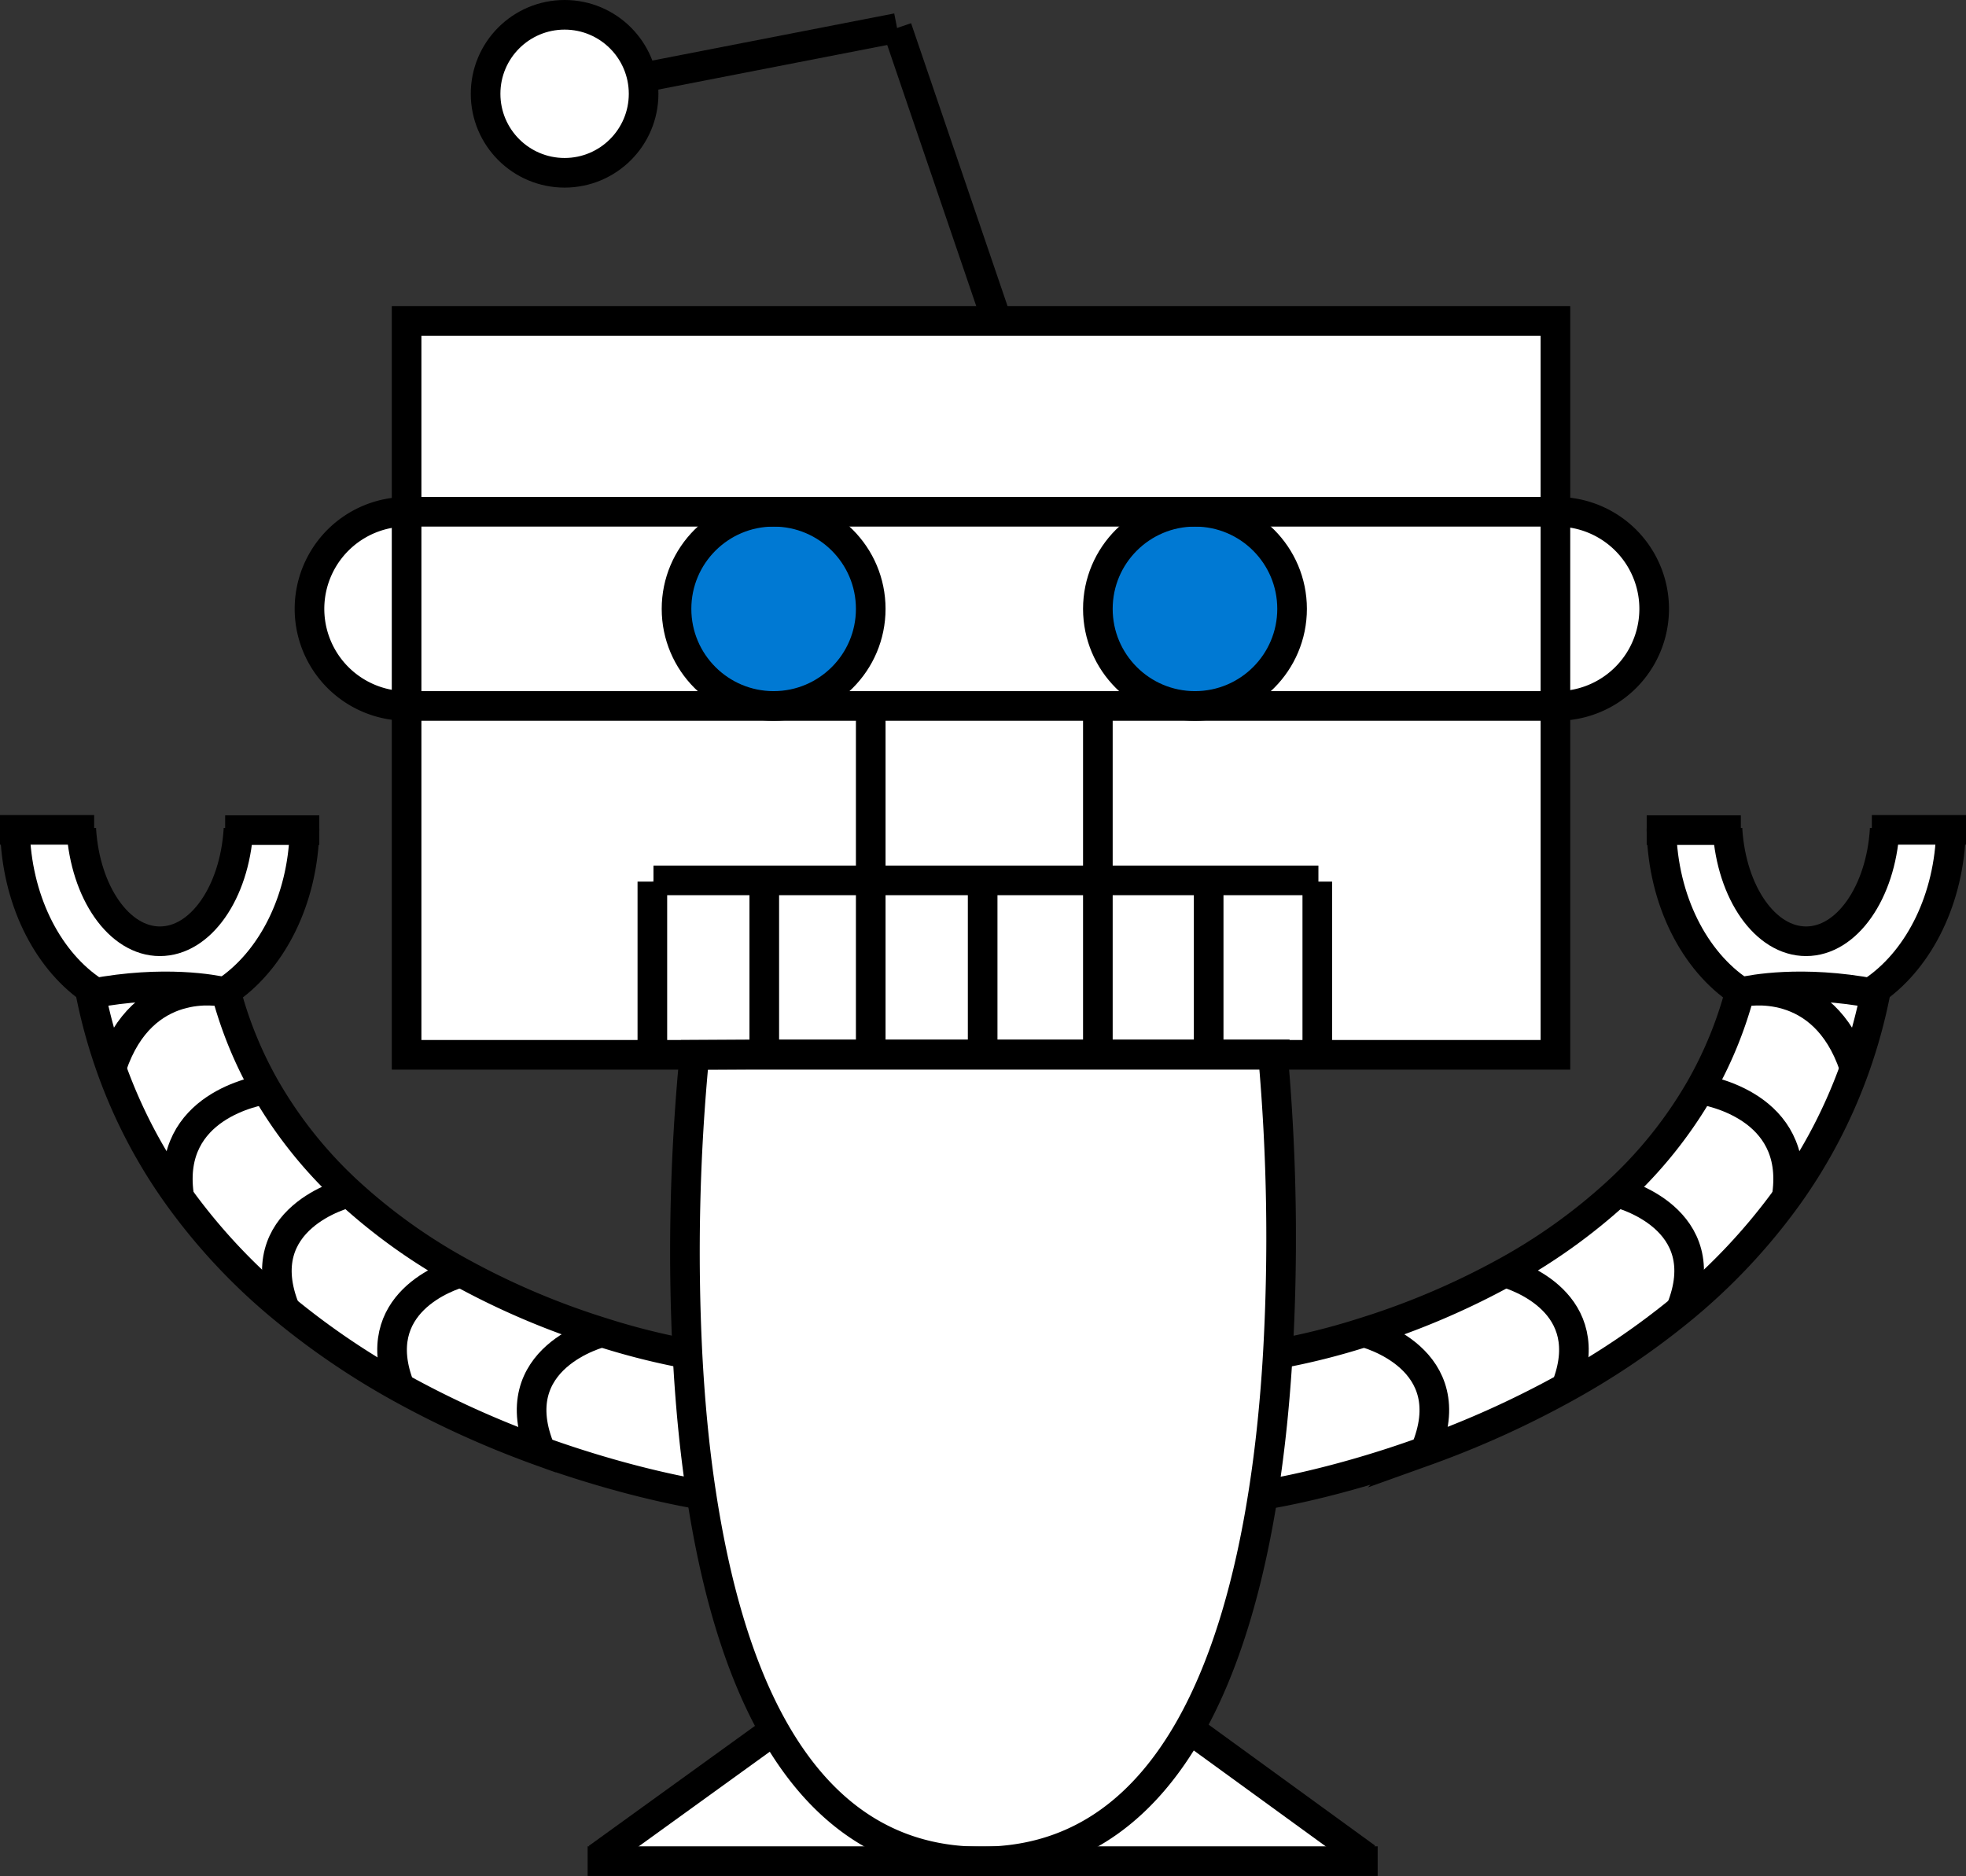 <svg id="Layer_1" data-name="Layer 1" xmlns="http://www.w3.org/2000/svg" viewBox="0 0 597.25 570.11"><rect x="0" y="0" width="597.25" height="570.11" fill="#333333" stroke="none"/><defs><style>.cls-1{fill:#fff;}.cls-2{fill:#0079d3;}.cls-3{fill:none;stroke:#000;stroke-miterlimit:10;stroke-width:9px;}</style></defs><g id="Right_Arm" data-name="Right Arm"><circle class="cls-1" cx="171.52" cy="28.5" r="24"/><path class="cls-1" d="M1229,326.5a29.5,29.5,0,0,1,0,59h-.5v-59Z" transform="translate(-755.98 -171)"/><path class="cls-1" d="M879.5,326.51v59a29.49,29.49,0,0,1,0-59Z" transform="translate(-755.98 -171)"/><polygon class="cls-1" points="472.52 97.5 472.52 155.5 363.02 155.5 235.02 155.5 124.02 155.5 123.52 155.5 123.52 97.5 472.52 97.5"/><path class="cls-1" d="M880,326.5H991a29.5,29.5,0,0,0,0,59H879.5v-59Z" transform="translate(-755.98 -171)"/><path class="cls-1" d="M991,326.5h128a29.5,29.5,0,0,0,0,59H991a29.5,29.5,0,0,0,0-59Z" transform="translate(-755.98 -171)"/><path class="cls-1" d="M1228.5,326.5v59H1119a29.5,29.5,0,0,0,0-59Z" transform="translate(-755.98 -171)"/><polygon class="cls-1" points="400.18 267.5 367.18 267.5 333.52 267.5 333.52 214.5 363.02 214.5 472.52 214.5 472.52 320.5 400.18 320.5 400.18 320.38 400.18 267.88 400.18 267.5"/><polygon class="cls-1" points="264.52 214.5 264.52 267.5 232.18 267.5 198.52 267.5 198.18 267.88 198.18 320.38 198.18 320.5 123.52 320.5 123.52 214.5 124.02 214.5 235.02 214.5 264.52 214.5"/><polygon class="cls-1" points="333.52 214.5 333.52 267.5 298.52 267.5 264.52 267.5 264.52 214.5 333.52 214.5"/><polygon class="cls-1" points="298.52 268 298.52 320.44 264.52 320.46 264.52 267.5 298.52 267.5 298.52 268"/><polygon class="cls-1" points="232.18 320.38 232.18 320.49 210.96 320.5 198.18 320.5 198.18 320.38 198.18 267.88 198.52 267.5 232.18 267.5 232.18 267.88 232.18 320.38"/><polygon class="cls-1" points="264.52 267.5 264.52 320.46 232.18 320.49 232.18 320.38 232.18 267.88 232.18 267.5 264.52 267.5"/><polygon class="cls-1" points="333.52 267.5 333.52 320.42 298.52 320.44 298.52 268 298.52 267.5 333.52 267.5"/><polygon class="cls-1" points="367.18 320.38 367.18 320.39 333.52 320.42 333.52 267.5 367.18 267.5 367.18 267.88 367.18 320.38"/><path class="cls-1" d="M1156.16,491.38v.12H1142.7a.56.56,0,0,1,0-.12h-19.52V438.5h33v52.88Z" transform="translate(-755.98 -171)"/><path class="cls-1" d="M1326,471.41l-.3,1.53-.35-.07c-22-4.18-37.32-1.12-40.11-.48l-.24.06c-.13-.07-.25-.16-.37-.24-13.82-9.21-23.39-27.62-23.87-49h20.11c1.24,19,11.45,33.77,23.86,33.77s22.66-14.83,23.87-33.85h20.11v.08C1348.2,444,1339.16,462,1326,471.41Z" transform="translate(-755.98 -171)"/><path class="cls-1" d="M1285.21,472.39c2.79-.64,18.11-3.7,40.11.48l.35.07a160.93,160.93,0,0,1-6.11,22.19l-.36-.13c-9.35-27.68-33.13-22.73-34-22.55Z" transform="translate(-755.98 -171)"/><path class="cls-1" d="M1285.22,472.45c.85-.18,24.63-5.13,34,22.55l.36.13a157.78,157.78,0,0,1-20.36,39.11l-.34-.24c3.71-26.92-24-31.61-26.49-32a121.9,121.9,0,0,0,12.23-29.81c.12.08.24.17.37.24l.24-.06Z" transform="translate(-755.98 -171)"/><path class="cls-1" d="M1298.86,534l.34.24A182.28,182.28,0,0,1,1266.54,569c11.43-28-18.84-35.46-18.84-35.46l-.33-.36a132.6,132.6,0,0,0,25-31.14C1274.83,502.39,1302.57,507.08,1298.86,534Z" transform="translate(-755.98 -171)"/><path class="cls-1" d="M1247.7,533.52S1278,541,1266.54,569a232.42,232.42,0,0,1-34.83,23.58c10.16-25.66-14.87-33.86-18.56-34.92a174,174,0,0,0,34.22-24.48Z" transform="translate(-755.98 -171)"/><path class="cls-1" d="M1213.15,557.64c3.69,1.06,28.72,9.26,18.56,34.92a291.51,291.51,0,0,1-42.83,19.38c12-28.22-17.86-35.93-18.56-36.11A233.09,233.09,0,0,0,1213.15,557.64Z" transform="translate(-755.98 -171)"/><path class="cls-1" d="M1170.32,575.83c.7.18,30.58,7.89,18.56,36.11-27.4,9.92-47.83,13.06-47.83,13.06l-1.32-.21c2.24-14.19,3.63-28.58,4.44-42.39A210.7,210.7,0,0,0,1170.32,575.83Z" transform="translate(-755.98 -171)"/><path class="cls-1" d="M824.6,472.21a3.75,3.75,0,0,1-.36.24l-.25-.06c-2.78-.64-18.1-3.7-40.1.48l-.35.07-.3-1.53C770,462,761,444,760.52,423.23v-.08h20.11c1.22,19,11.44,33.85,23.87,33.85s22.62-14.79,23.86-33.77h20.11C848,444.59,838.42,463,824.6,472.21Z" transform="translate(-755.98 -171)"/><path class="cls-1" d="M783.89,472.87c22-4.18,37.32-1.12,40.1-.48v.06c-.85-.18-24.63-5.13-34,22.55l-.35.12a161.17,161.17,0,0,1-6.11-22.18Z" transform="translate(-755.98 -171)"/><path class="cls-1" d="M824.6,472.21A121.9,121.9,0,0,0,836.83,502c-2.45.37-30.19,5.06-26.49,32l-.32.23a157.14,157.14,0,0,1-20.37-39.11L790,495c9.35-27.68,33.13-22.73,34-22.55v-.06l.25.06A3.75,3.75,0,0,0,824.6,472.21Z" transform="translate(-755.98 -171)"/><path class="cls-1" d="M861.84,533.16l-.34.36S831.23,541,842.67,569A181.36,181.36,0,0,1,810,534.23l.32-.23c-3.7-26.92,24-31.61,26.49-32A132.89,132.89,0,0,0,861.84,533.16Z" transform="translate(-755.98 -171)"/><path class="cls-1" d="M896.06,557.64c-3.65,1-28.74,9.24-18.56,34.93A232,232,0,0,1,842.67,569c-11.44-28,18.83-35.46,18.83-35.46l.34-.36A174,174,0,0,0,896.06,557.64Z" transform="translate(-755.98 -171)"/><path class="cls-1" d="M938.89,575.83s-30.74,7.56-18.56,36.12a293,293,0,0,1-42.83-19.38c-10.18-25.69,14.91-33.89,18.56-34.93A233.09,233.09,0,0,0,938.89,575.83Z" transform="translate(-755.98 -171)"/><path class="cls-1" d="M969,624.87l-.86.13s-20.43-3.14-47.82-13c-12.18-28.56,18.56-36.12,18.56-36.12a213.4,213.4,0,0,0,25.94,6.54C965.56,596.21,966.86,610.64,969,624.87Z" transform="translate(-755.98 -171)"/><path class="cls-1" d="M1049.89,736.5H937.5v-1l53.68-38.77C1004.09,719.45,1022.84,735.07,1049.89,736.5Z" transform="translate(-755.98 -171)"/><path class="cls-1" d="M1171.06,735.41v1.09H1058.14c27.2-1.45,46.1-17.24,59.16-40.16Z" transform="translate(-755.98 -171)"/><path class="cls-1" d="M1144.17,582.4c-.81,13.81-2.2,28.2-4.44,42.39-4.1,26.1-11,51.55-22.43,71.55-13.06,22.92-32,38.71-59.16,40.16h-8.25c-27.05-1.43-45.8-17-58.71-39.77-11.39-20-18.22-45.62-22.17-71.86-2.15-14.23-3.45-28.66-4.18-42.5a622.12,622.12,0,0,1,2.11-90.87H1142.7A624,624,0,0,1,1144.17,582.4Z" transform="translate(-755.98 -171)"/><circle class="cls-2" cx="363.02" cy="185" r="29.5"/><circle class="cls-2" cx="235.02" cy="185" r="29.5"/><path class="cls-3" d="M966.94,491.5a622.12,622.12,0,0,0-2.11,90.87c.73,13.84,2,28.27,4.18,42.5,4,26.24,10.78,51.82,22.17,71.86,12.91,22.72,31.66,38.34,58.71,39.77,1.35.07,2.72.11,4.11.11s2.78,0,4.14-.11c27.2-1.45,46.1-17.24,59.16-40.16,11.39-20,18.33-45.45,22.43-71.55,2.24-14.19,3.63-28.58,4.44-42.39a624,624,0,0,0-1.47-90.9.56.56,0,0,1,0-.12h-19.52l-33.66,0-35,0-34,0-32.34,0Z" transform="translate(-755.98 -171)"/><line class="cls-3" x1="302.52" y1="96.5" x2="272.52" y2="8.5"/><line class="cls-3" x1="195.52" y1="23.5" x2="272.52" y2="8.5"/><circle class="cls-3" cx="171.52" cy="28.5" r="24"/><polyline class="cls-3" points="418.52 565.5 415.08 565.5 302.16 565.5 293.91 565.5 181.52 565.5 178.52 565.5"/><polyline class="cls-3" points="361.08 525.16 361.32 525.34 415.08 564.41"/><polyline class="cls-3" points="235.52 525.5 235.2 525.73 181.52 564.5"/><path class="cls-3" d="M1229,385.5a29.5,29.5,0,0,0,0-59" transform="translate(-755.98 -171)"/><path class="cls-3" d="M880,326.5h-.5a29.49,29.49,0,0,0,0,59h.5" transform="translate(-755.98 -171)"/><polygon class="cls-3" points="472.52 214.5 472.52 320.5 400.18 320.5 386.72 320.5 333.52 320.5 298.52 320.5 264.52 320.5 210.96 320.5 198.18 320.5 123.52 320.5 123.52 214.5 123.52 214.49 123.52 155.51 123.52 155.5 123.52 97.5 472.52 97.5 472.52 155.5 472.52 214.5"/><circle class="cls-3" cx="363.02" cy="185" r="29.5"/><circle class="cls-3" cx="235.02" cy="185" r="29.5"/><polyline class="cls-3" points="472.52 155.5 363.02 155.5 235.02 155.5 124.02 155.5 123.52 155.5"/><polyline class="cls-3" points="472.52 214.5 363.02 214.5 333.52 214.5 264.52 214.5 235.02 214.5 124.02 214.5 123.52 214.5"/><polyline class="cls-3" points="264.52 214.5 264.52 267.5 264.52 320.46 264.52 320.5"/><polyline class="cls-3" points="333.52 214.5 333.52 267.5 333.52 320.42 333.52 320.5"/><polyline class="cls-3" points="198.52 267.5 232.18 267.5 264.52 267.5 298.52 267.5 333.52 267.5 367.18 267.5 400.18 267.5 400.52 267.5"/><polyline class="cls-3" points="298.52 268 298.52 320.44 298.52 320.5"/><line class="cls-3" x1="367.18" y1="267.88" x2="367.18" y2="320.38"/><line class="cls-3" x1="400.18" y1="267.88" x2="400.18" y2="320.38"/><line class="cls-3" x1="232.18" y1="267.88" x2="232.18" y2="320.38"/><line class="cls-3" x1="198.18" y1="267.88" x2="198.18" y2="320.38"/><path class="cls-3" d="M965.9,582.55l-1.07-.18a213.4,213.4,0,0,1-25.94-6.54,233.09,233.09,0,0,1-42.83-18.19,174,174,0,0,1-34.22-24.48,132.89,132.89,0,0,1-25-31.14,121.9,121.9,0,0,1-12.23-29.81l-.21-.79" transform="translate(-755.98 -171)"/><path class="cls-3" d="M968.15,625s-20.43-3.14-47.82-13a293,293,0,0,1-42.83-19.38A232,232,0,0,1,842.67,569,181.36,181.36,0,0,1,810,534.23a157.14,157.14,0,0,1-20.37-39.11,161.17,161.17,0,0,1-6.11-22.18l-.3-1.53c-.06-.27-.11-.55-.16-.83" transform="translate(-755.98 -171)"/><polyline class="cls-3" points="0 252.15 4.54 252.15 24.58 252.15 24.65 252.15 28.6 252.15"/><path class="cls-3" d="M828.41,422.58c0,.22,0,.43,0,.65-1.24,19-11.45,33.77-23.86,33.77s-22.65-14.83-23.87-33.85c0-.19,0-.38,0-.57" transform="translate(-755.98 -171)"/><path class="cls-3" d="M828.45,422.66v0" transform="translate(-755.98 -171)"/><path class="cls-3" d="M828.45,422.63v0" transform="translate(-755.98 -171)"/><path class="cls-3" d="M780.56,423.15c0-.18,0-.36,0-.54" transform="translate(-755.98 -171)"/><path class="cls-3" d="M760.52,423.23v-.08c0-.17,0-.34,0-.51" transform="translate(-755.98 -171)"/><path class="cls-3" d="M784.33,472.17l-1.09-.76C770,462,761,444,760.52,423.23" transform="translate(-755.98 -171)"/><path class="cls-3" d="M848.49,422.7c0,.18,0,.35,0,.53-.48,21.36-10.05,39.78-23.87,49a3.75,3.75,0,0,1-.36.24c-.12.09-.24.16-.36.24" transform="translate(-755.98 -171)"/><polyline class="cls-3" points="68.4 252.23 72.38 252.23 92.49 252.23 97 252.23"/><path class="cls-3" d="M861.5,533.52S831.23,541,842.67,569c.08.22.18.44.27.66" transform="translate(-755.98 -171)"/><path class="cls-3" d="M810.34,534c-3.7-26.92,24-31.61,26.49-32l.17,0" transform="translate(-755.98 -171)"/><path class="cls-3" d="M824,472.46h0c-.85-.18-24.63-5.13-34,22.55" transform="translate(-755.98 -171)"/><path class="cls-3" d="M824.45,472.5l-.21-.05-.25-.06c-2.78-.64-18.1-3.7-40.1.48" transform="translate(-755.98 -171)"/><path class="cls-3" d="M938.89,575.83s-30.74,7.56-18.56,36.12" transform="translate(-755.98 -171)"/><path class="cls-3" d="M896.5,557.52l-.44.12c-3.65,1-28.74,9.24-18.56,34.93l.44,1.07" transform="translate(-755.98 -171)"/><path class="cls-3" d="M1143.31,582.55l.86-.15a210.7,210.7,0,0,0,26.15-6.57,233.09,233.09,0,0,0,42.83-18.19,174,174,0,0,0,34.22-24.48,132.6,132.6,0,0,0,25-31.14,121.9,121.9,0,0,0,12.23-29.81l.21-.79" transform="translate(-755.98 -171)"/><path class="cls-3" d="M1141.05,625s20.43-3.14,47.83-13.06a291.51,291.51,0,0,0,42.83-19.38A232.42,232.42,0,0,0,1266.54,569a182.28,182.28,0,0,0,32.66-34.74,157.78,157.78,0,0,0,20.36-39.11,160.93,160.93,0,0,0,6.11-22.19l.3-1.53c.06-.27.11-.55.16-.83" transform="translate(-755.98 -171)"/><path class="cls-3" d="M1170.31,575.83h0c.7.18,30.58,7.89,18.56,36.11h0" transform="translate(-755.98 -171)"/><path class="cls-3" d="M1212.7,557.52l.45.12c3.69,1.06,28.72,9.26,18.56,34.92-.14.36-.29.72-.44,1.08" transform="translate(-755.98 -171)"/><path class="cls-3" d="M1247.7,533.52S1278,541,1266.54,569c-.08.22-.18.44-.27.66" transform="translate(-755.98 -171)"/><path class="cls-3" d="M1298.86,534c3.71-26.92-24-31.61-26.49-32l-.17,0" transform="translate(-755.98 -171)"/><path class="cls-3" d="M1284.75,472.5l.22-.05.24-.06c2.79-.64,18.11-3.7,40.11.48" transform="translate(-755.98 -171)"/><path class="cls-3" d="M1285.2,472.46h0c.85-.18,24.63-5.13,34,22.55" transform="translate(-755.98 -171)"/><polyline class="cls-3" points="528.85 252.23 524.86 252.23 504.75 252.23 500.25 252.23"/><path class="cls-3" d="M1260.71,422.7c0,.18,0,.35,0,.53.48,21.36,10,39.77,23.87,49,.12.08.24.17.37.24s.24.16.36.24" transform="translate(-755.98 -171)"/><path class="cls-3" d="M1324.88,472.17l1.09-.76c13.19-9.45,22.23-27.42,22.71-48.18" transform="translate(-755.98 -171)"/><polyline class="cls-3" points="597.25 252.15 592.7 252.15 572.59 252.15 568.65 252.15"/><path class="cls-3" d="M1280.79,422.58c0,.22,0,.43,0,.65,1.24,19,11.45,33.77,23.86,33.77s22.66-14.83,23.87-33.85c0-.19,0-.38,0-.57" transform="translate(-755.98 -171)"/></g></svg>
